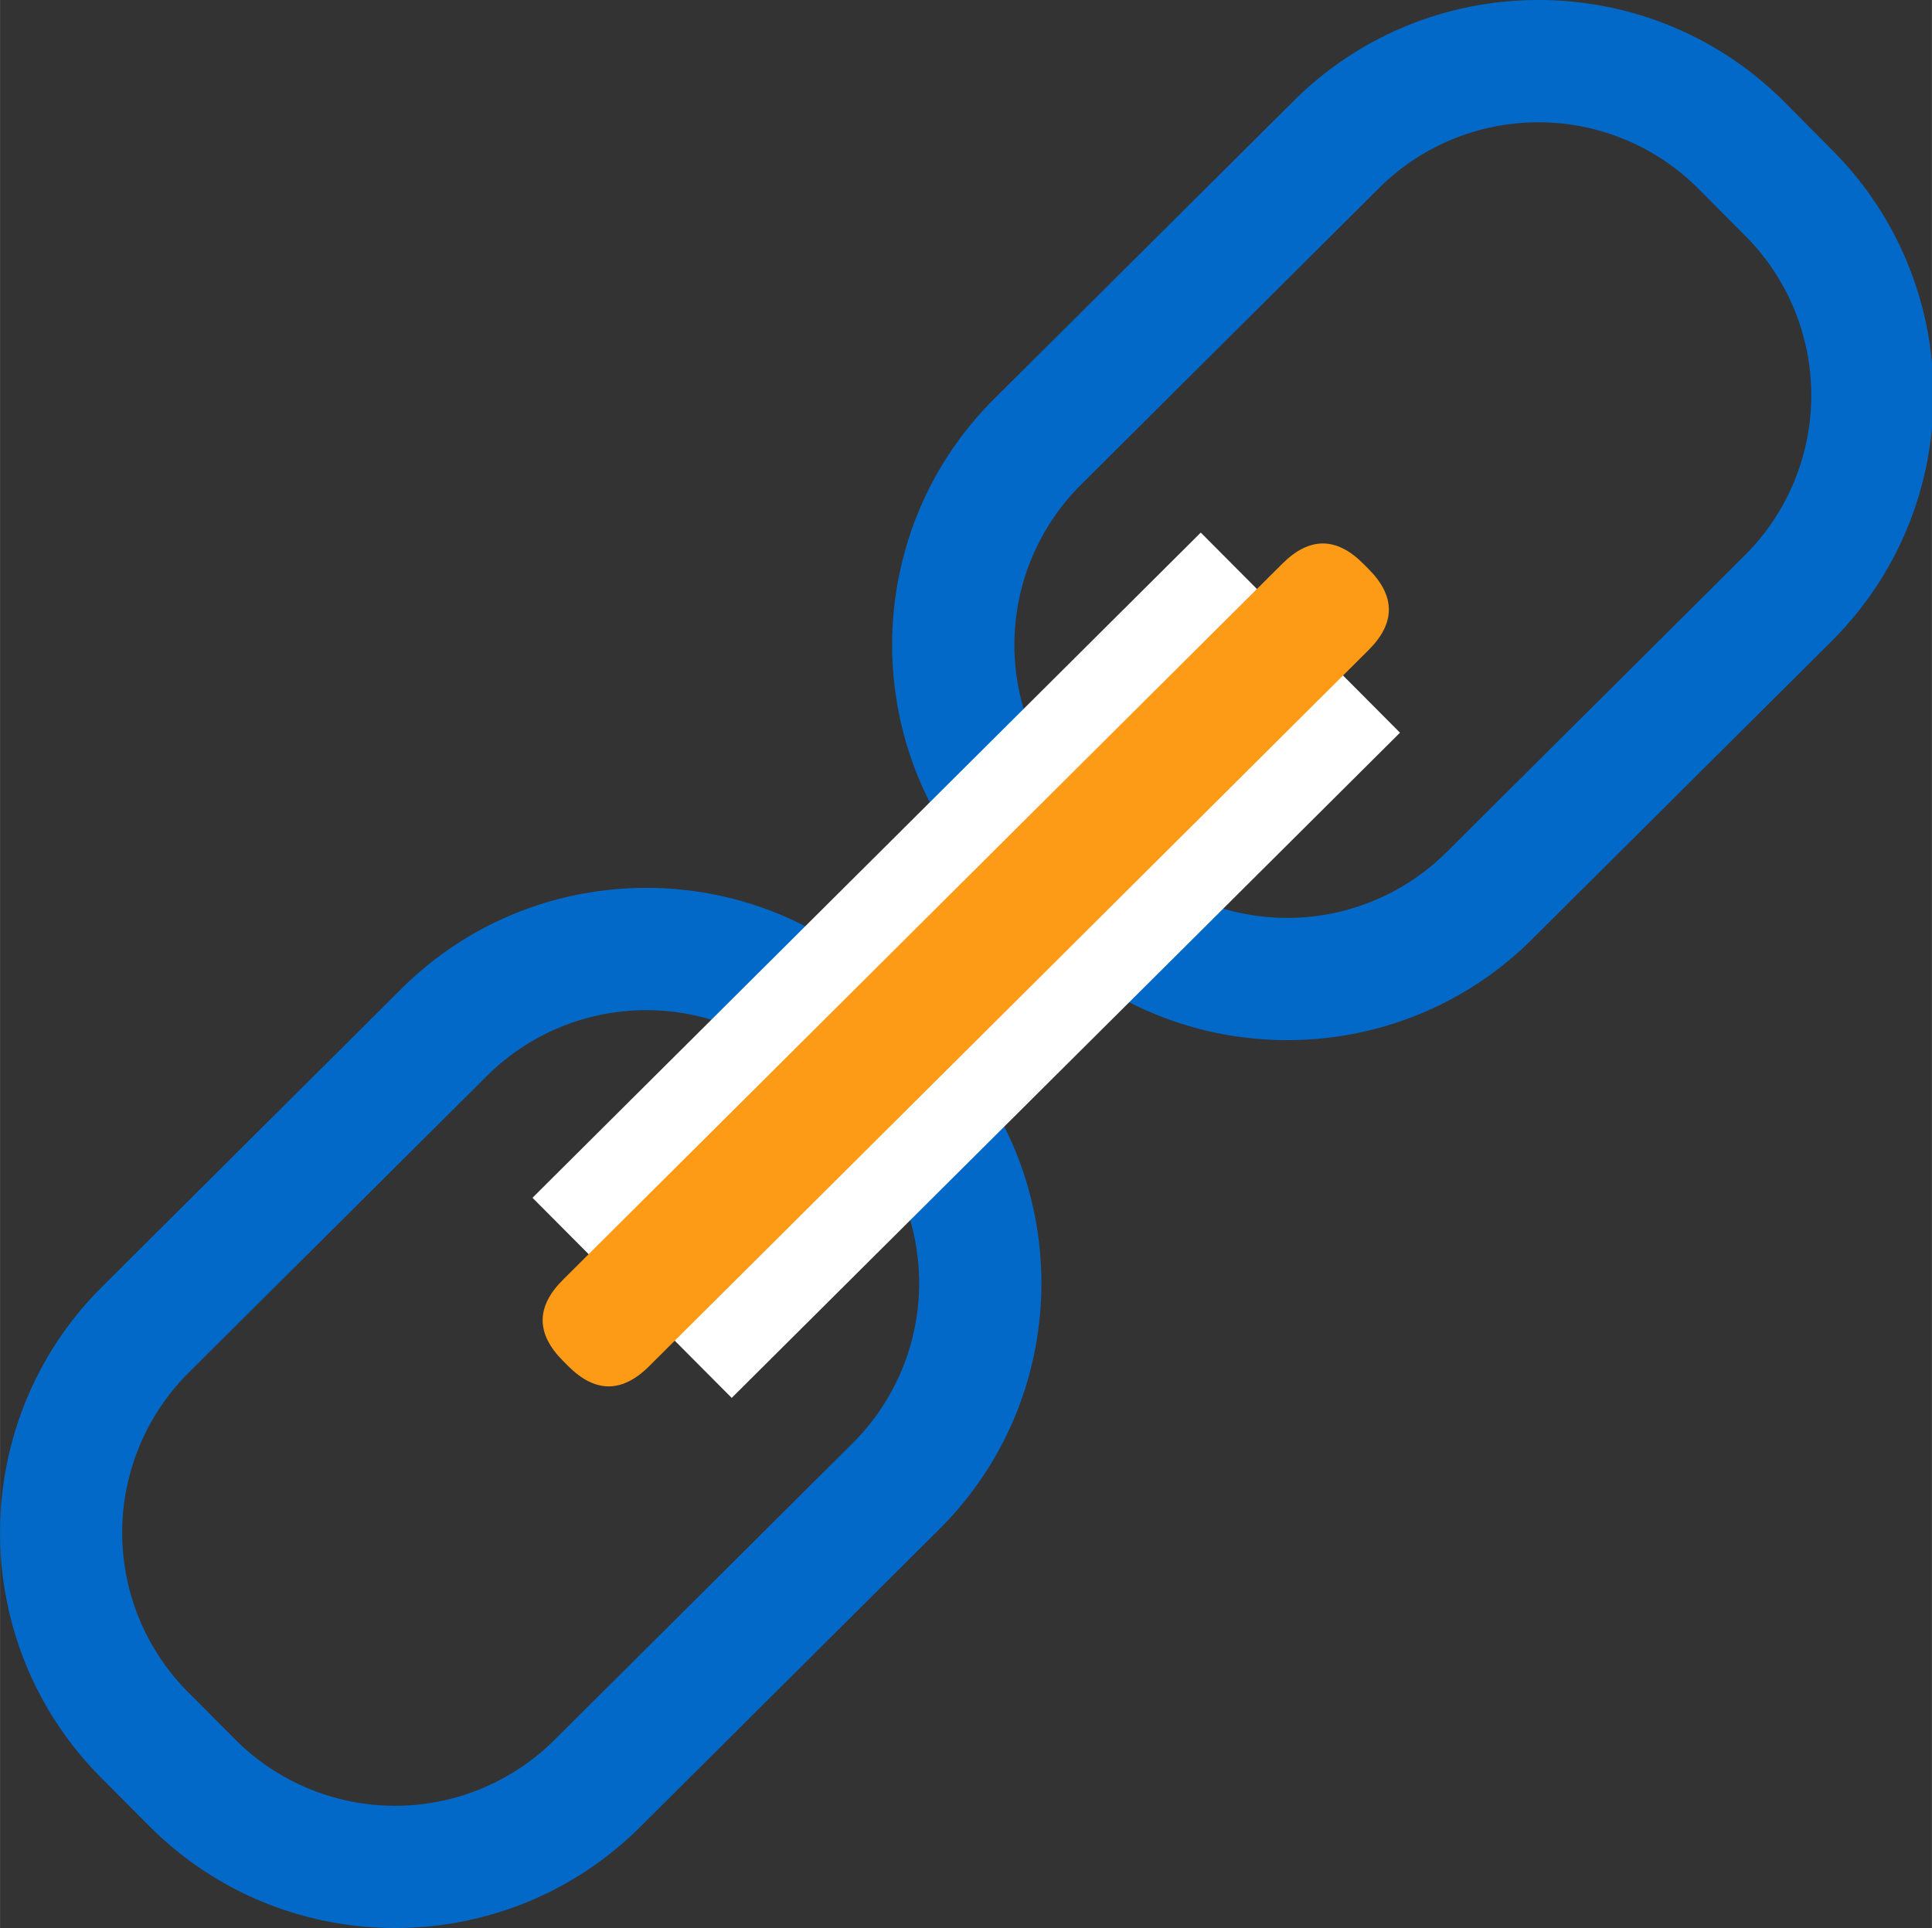 <svg class="icon" style="width: 1.002em;height: 1em;vertical-align: middle;fill: #0269C8;overflow: hidden;" viewBox="0 0 1026 1024" version="1.1" xmlns="http://www.w3.org/2000/svg" p-id="3473"><rect x="0" y="0" width="1026" height="1024" fill="#333333" stroke="none"/><path d="M79.182 969.79l-25.584-25.705c-71.698-72.042-71.424-188.992 0.618-260.69l158.952-158.233c72.042-71.708 188.982-71.424 260.69 0.608l25.584 25.726c71.708 72.042 71.434 188.982-0.608 260.68L339.872 970.397c-72.042 71.708-188.952 71.434-260.69-0.608zM427.916 571.518a119.979 119.979 0 0 0-169.019-0.395l-159.013 158.213a119.979 119.979 0 0 0-0.395 169.019l25.584 25.705a119.948 119.948 0 0 0 169.019 0.395l159.013-158.243a119.979 119.979 0 0 0 0.395-169.019zM553.01 498.231l-25.624-25.736c-71.708-72.032-71.434-188.982 0.608-260.68l159.013-158.213c72.042-71.708 188.982-71.434 260.69 0.608l25.533 25.736c71.698 72.032 71.424 188.982-0.618 260.68l-158.952 158.202c-72.042 71.718-188.982 71.444-260.649-0.598zM901.693 99.96a119.958 119.958 0 0 0-169.009-0.395L573.722 257.777a119.979 119.979 0 0 0-0.395 169.019l25.584 25.705a119.979 119.979 0 0 0 169.019 0.395l158.962-158.213a119.979 119.979 0 0 0 0.395-169.019z" fill="#0269C8" p-id="3474"></path><path d="M637.678 282.863L743.481 389.147 388.573 742.446 282.771 636.163z" fill="#FFFFFF" p-id="3475"></path><path d="M277.427 701.133m21.534-21.436l382.089-380.36q21.534-21.436 42.97 0.097l2.858 2.871q21.436 21.534-0.097 42.97l-382.089 380.36q-21.534 21.436-42.97-0.097l-2.858-2.871q-21.436-21.534 0.097-42.97Z" fill="#FD9A16" p-id="3476"></path></svg>